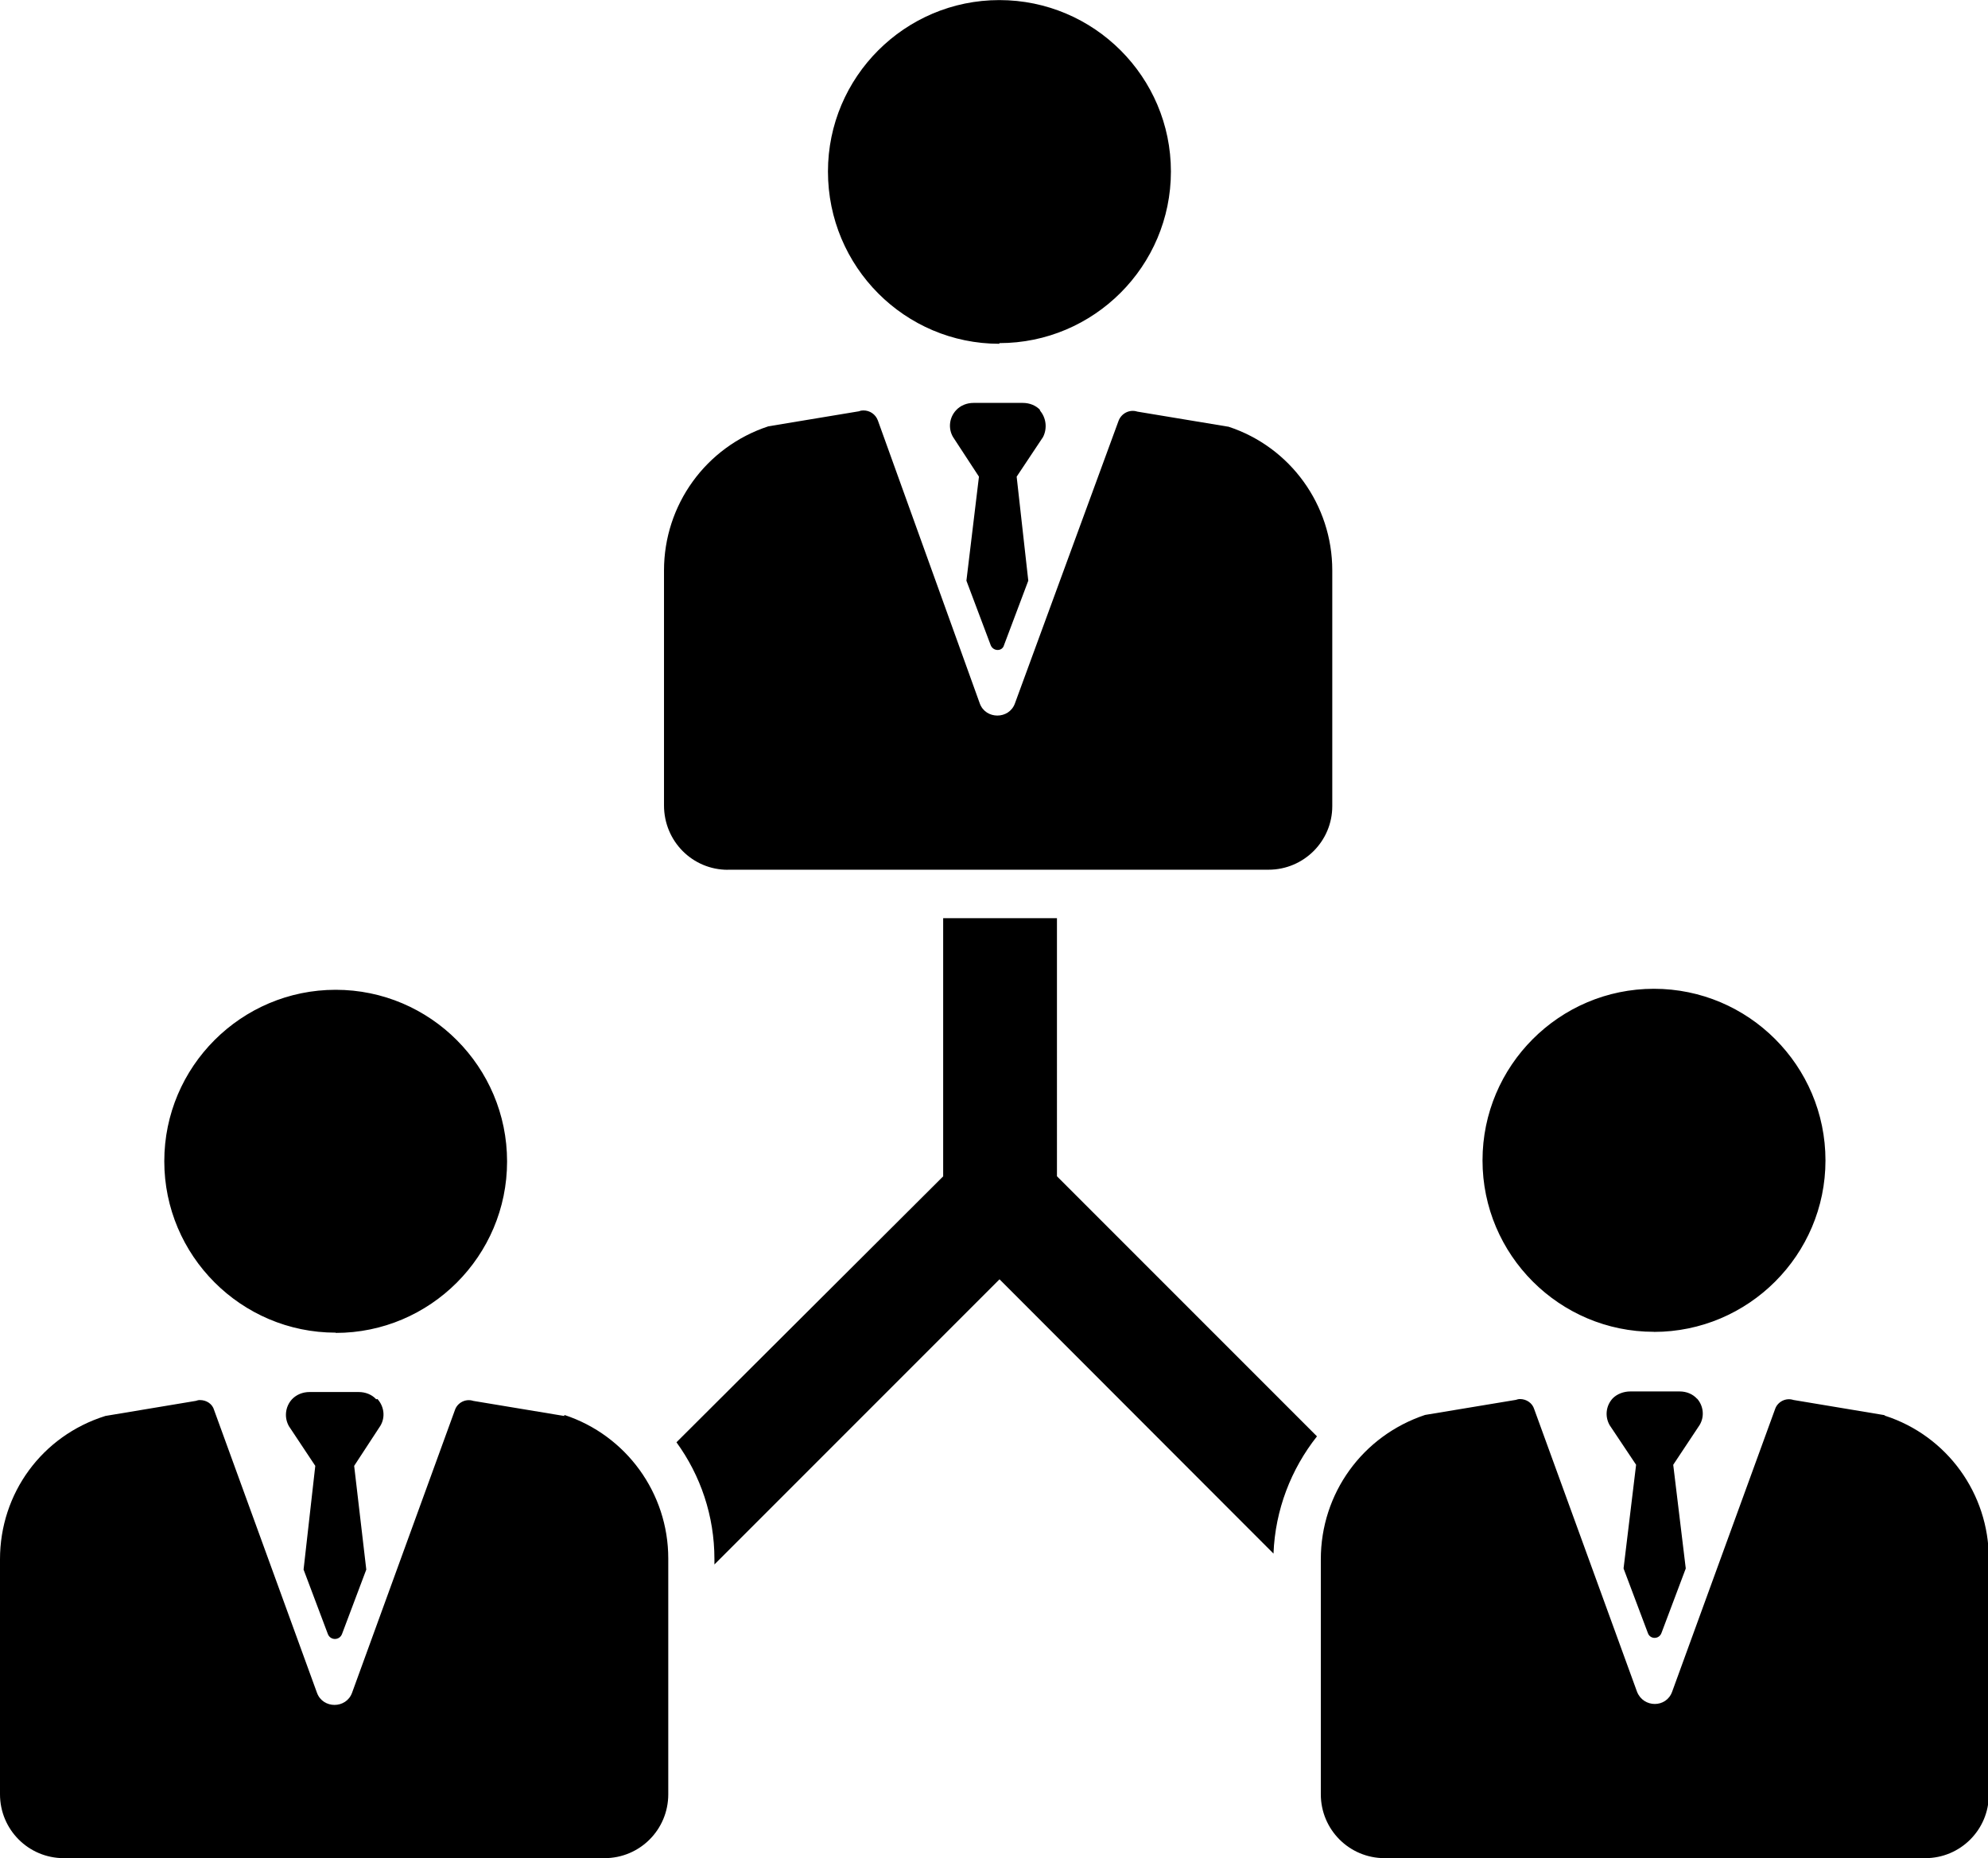 <svg xmlns="http://www.w3.org/2000/svg" width="237.78" height="222.21" xmlns:xlink="http://www.w3.org/1999/xlink">
  <defs>
    <path id="a" d="M0 0h237.78v222.2H0z"/>
  </defs>
  <clipPath id="b">
    <use xlink:href="#a" overflow="visible"/>
  </clipPath>
  <path d="M119.53 41.03c11.3 0 20.52-9.2 20.52-20.52 0-11.3-9.2-20.5-20.52-20.5-11.3 0-20.5 9.2-20.5 20.5 0 11.4 9.2 20.6 20.5 20.6M87.05 104h64.68c4.2 0 7.62-3.4 7.62-7.6V68.2c0-7.8-5-14.75-12.43-17.18h-.04l-10.85-1.8c-.92-.3-1.9.2-2.24 1.1l-12.4 33.8c-.7 1.93-3.5 1.93-4.2 0L105 50.28c-.28-.75-.97-1.2-1.72-1.2-.17 0-.35.02-.53.1l-10.85 1.8c-7.48 2.46-12.48 9.4-12.48 17.23v28.1c0 4.3 3.42 7.7 7.63 7.7m-46.9 55.38c11.3 0 20.5-9.2 20.5-20.5 0-11.32-9.2-20.53-20.5-20.53s-20.5 9.2-20.5 20.5 9.2 20.5 20.5 20.5m27.35 9.96h-.04l-10.85-1.8c-.9-.3-1.9.2-2.2 1.1l-12.3 33.8c-.7 1.94-3.5 1.94-4.2 0l-12.3-33.8c-.2-.73-.9-1.2-1.7-1.2-.2 0-.3.04-.5.1l-10.8 1.8C5 171.7 0 178.6 0 186.46v28.1c0 4.22 3.4 7.64 7.63 7.64H72.3c4.22 0 7.63-3.4 7.63-7.64v-28.2c0-7.8-5.02-14.73-12.43-17.16m130.32-9.93c11.3 0 20.52-9.2 20.52-20.5 0-11.32-9.2-20.53-20.52-20.53-11.3 0-20.5 9.2-20.5 20.52 0 11.3 9.2 20.5 20.5 20.5m27.53 9.95h-.04l-10.8-1.8c-.9-.3-1.9.2-2.2 1.1L200 202.3c-.7 1.95-3.43 1.95-4.2 0l-12.3-33.8c-.22-.72-.92-1.2-1.7-1.2-.2 0-.32.05-.5.1l-10.85 1.8c-7.5 2.5-12.47 9.4-12.47 17.26v28.1c0 4.22 3.4 7.64 7.63 7.64h64.67c4.2 0 7.6-3.4 7.6-7.6v-28.2c0-7.8-5-14.7-12.4-17.1m-99.07-59.5h-13.6v30.87l-31.9 31.8c2.88 3.96 4.54 8.8 4.54 13.96v.65l34.1-34.1 32.77 32.8c.2-5.23 2.1-10.1 5.2-14.02l-31.1-31.1V109.8z" clip-path="url(#b)"/>
  <path d="M124.43 49.05c-.53-.58-1.3-.87-2.1-.87h-5.88c-.8 0-1.57.3-2.1.88-.83.9-.95 2.2-.36 3.2l3.1 4.74-1.5 12.44 2.9 7.7c.3.78 1.4.78 1.6 0l2.9-7.7L121.6 57l3.15-4.73c.53-1.02.4-2.32-.4-3.22M45 167.33c-.53-.58-1.3-.87-2.1-.87h-5.88c-.8 0-1.56.3-2.1.87-.82.9-.94 2.2-.36 3.22l3.15 4.74-1.4 12.4 2.9 7.7c.3.8 1.4.8 1.7 0l2.9-7.7-1.45-12.4 3.14-4.8c.6-1 .46-2.3-.36-3.2m157.86 0c-.53-.6-1.3-.9-2.1-.9H195c-.8 0-1.58.3-2.1.82-.84.9-.96 2.2-.37 3.22l3.16 4.73-1.5 12.4 2.9 7.7c.26.8 1.36.8 1.64 0l2.9-7.7-1.5-12.4 3.16-4.76c.6-1 .48-2.3-.35-3.2" clip-path="url(#b)"/>
</svg>
